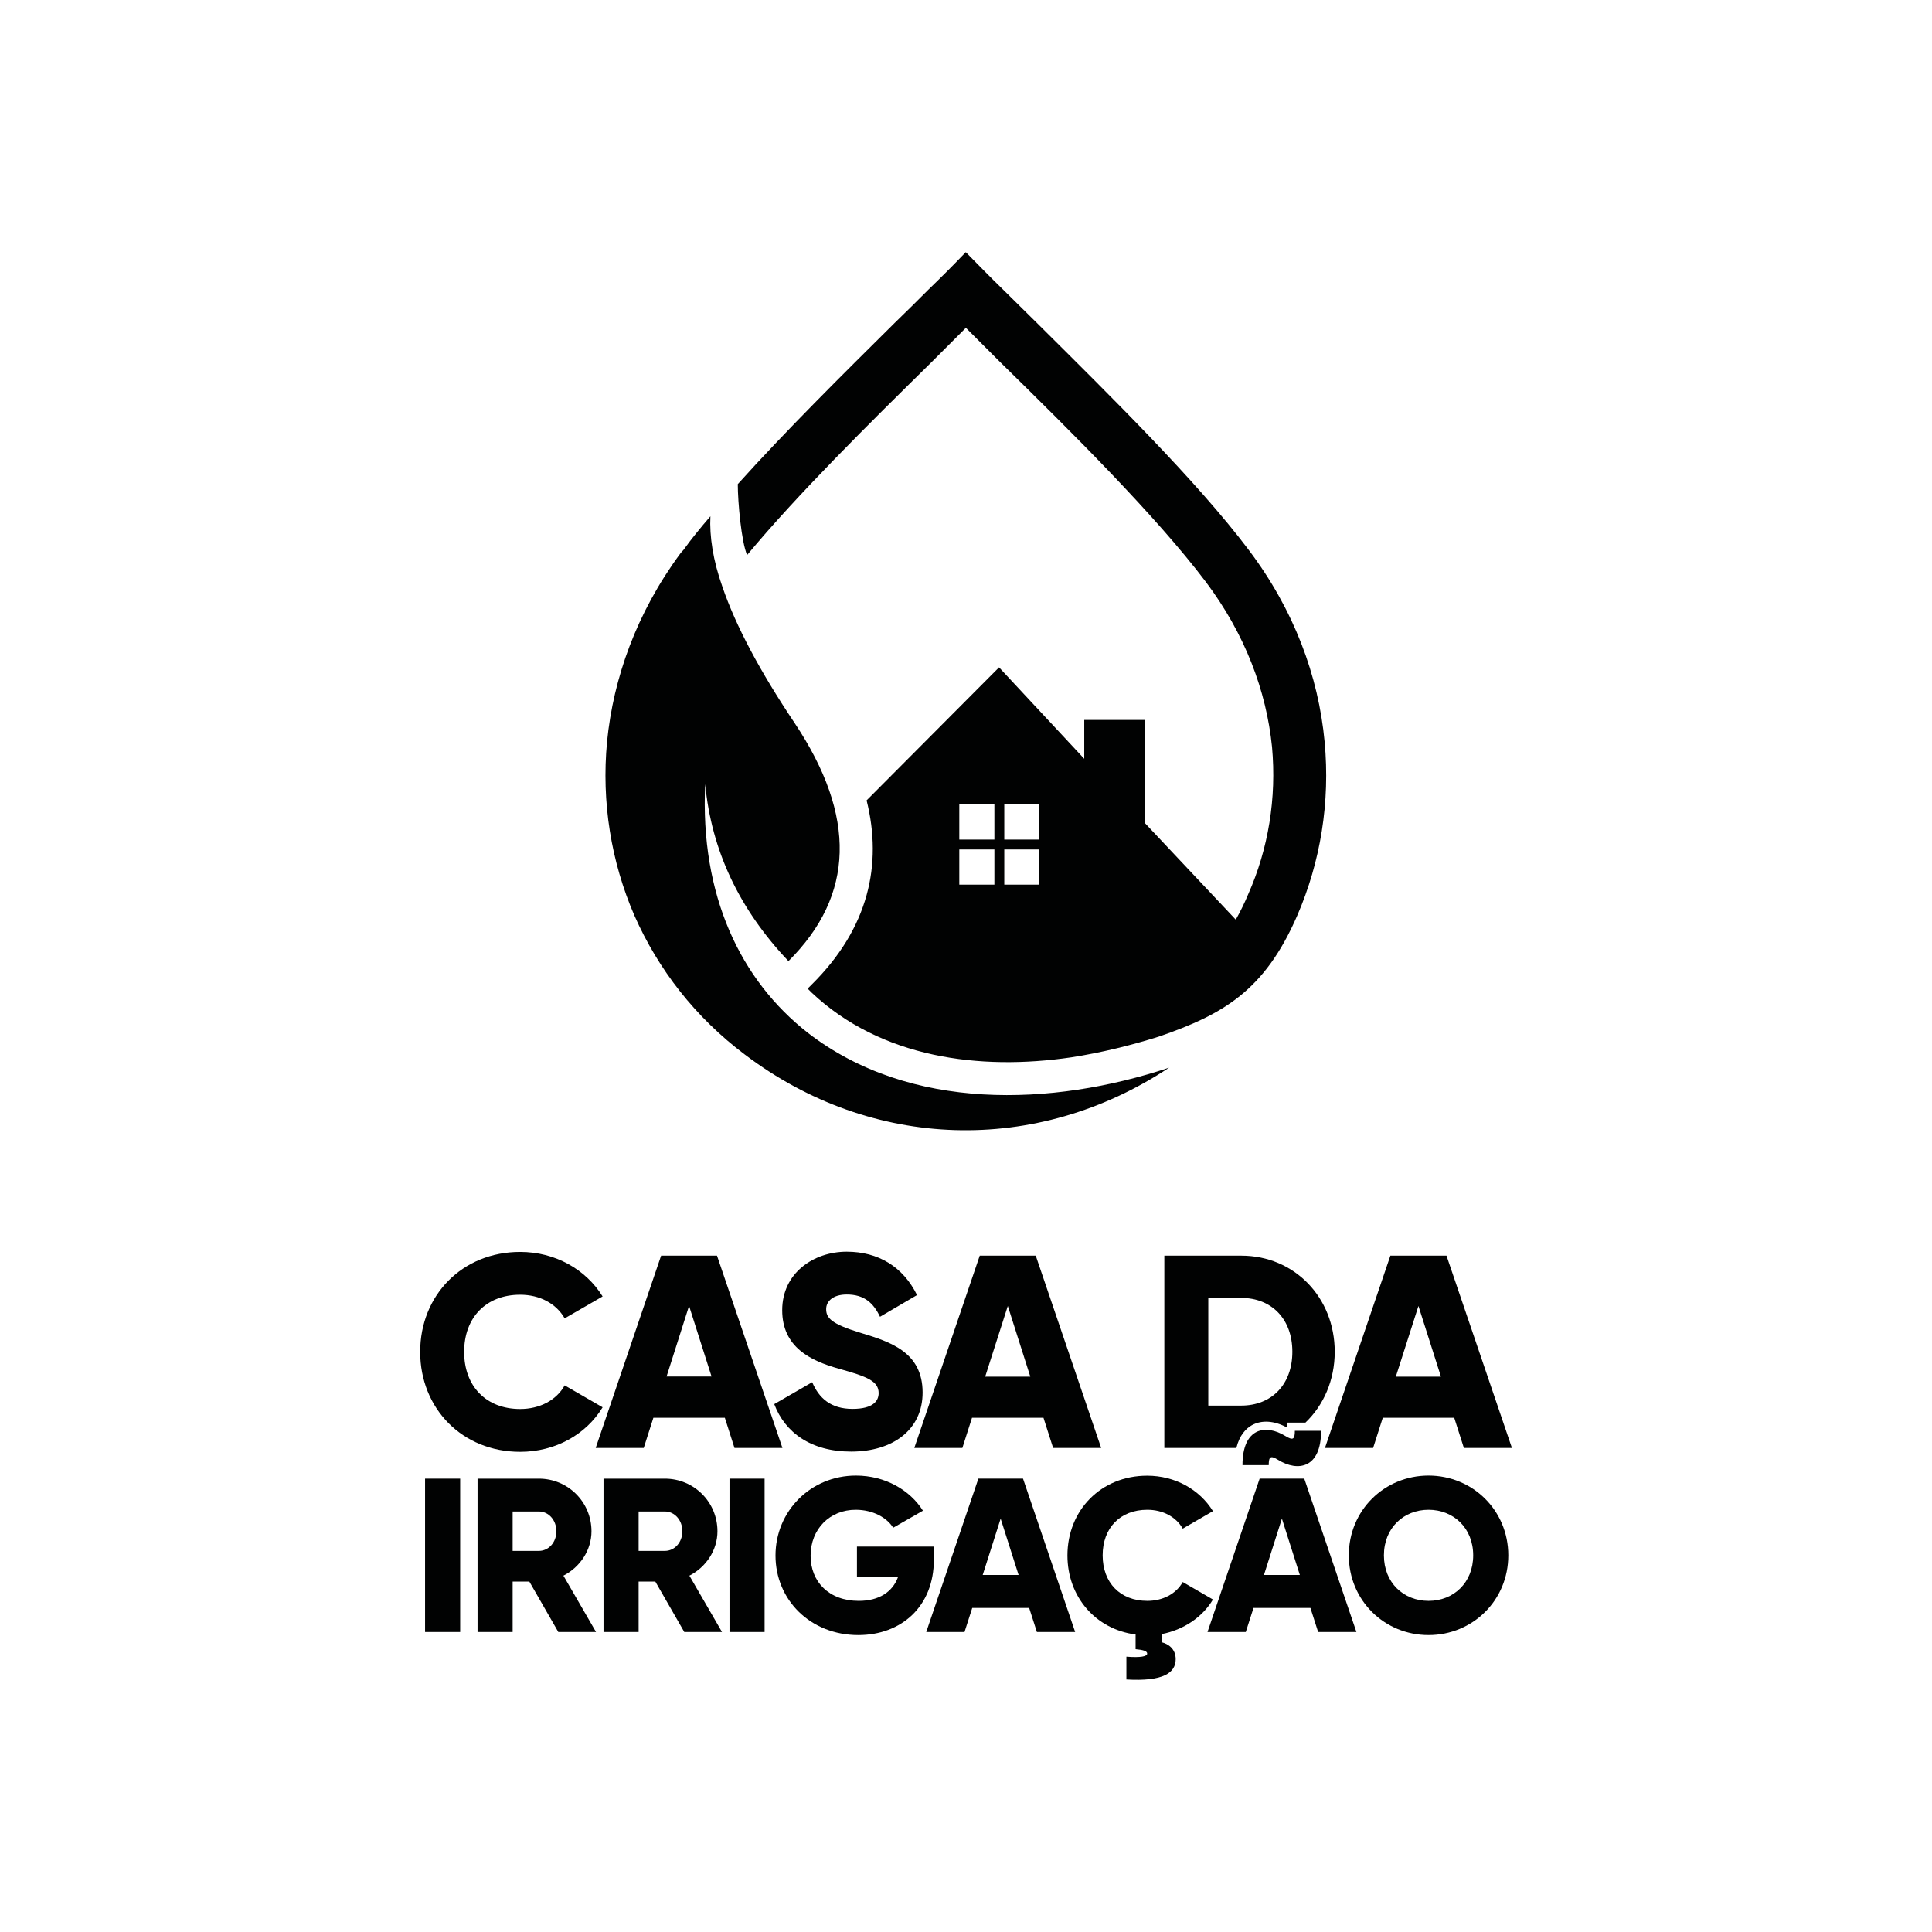 <?xml version="1.0" encoding="utf-8"?>
<!-- Generator: Adobe Illustrator 26.5.3, SVG Export Plug-In . SVG Version: 6.00 Build 0)  -->
<svg version="1.1" id="Layer_1" xmlns="http://www.w3.org/2000/svg" xmlns:xlink="http://www.w3.org/1999/xlink" x="0px" y="0px"
	 viewBox="0 0 1700.8 1700.8" style="enable-background:new 0 0 1700.8 1700.8;" xml:space="preserve">
<style type="text/css">
	.st0{fill-rule:evenodd;clip-rule:evenodd;fill:#010202;}
	.st1{fill:#010202;}
</style>
<g>
	<g>
		<path class="st0" d="M598.6,487.7c-38.2,51.9-58.7,109.3-64.2,165.3c-5,53.3,3.6,105.7,24.1,153c20.9,47.4,53.7,89.7,97.4,122.5
			c111.5,84.3,256.3,88.8,373.3,11.4c-102.9,34.2-228.1,38.7-317.8-30.5c-59.6-46.5-95.2-121.2-90.6-219.1
			c5.5,58.3,30,110.2,73.3,155.8c58.3-57.9,60.1-127.5,5.5-209.5c-30.5-45.5-51.9-85.6-63.7-120.2c-8.2-23.2-11.4-44.2-10.5-61.9
			c-8.7,10-16.8,20-23.7,29.6C600.5,485.4,599.5,486.4,598.6,487.7L598.6,487.7z"/>
		<path class="st0" d="M879.5,587.5L763.4,704.1l-0.5,0.5c14.1,56.5,1.8,112.5-48.3,162.1l-3.6,3.6l3.6,3.6
			c61,57.4,147.5,68.8,228.5,56.9c26.4-4.1,52.4-10.5,76.9-18.2c56.9-19.6,93.3-40.5,122-106.6c20.5-47.4,29.1-99.7,24.1-153
			c-5.4-57.8-26.9-116.1-66.9-169c-46-61-121.1-134.8-186.2-199.5c-10-10-20-19.6-29.6-29.2c-11.8-11.4-22.8-22.8-33.2-33.3
			c-10,10.5-21.4,21.9-33.2,33.3c-9.6,9.6-19.1,19.1-29.6,29.2c-45.5,45.1-96.1,95.2-137.9,141.7c0,15.9,3.2,51,8.2,62.4
			c44.6-53.7,107.4-115.7,163-170.4c10-10,20-20,29.6-29.6c9.6,9.6,19.6,19.6,29.6,29.6c64.2,62.9,137.5,135.7,181.6,194
			c34.6,46,53.3,96.1,58.3,145.3c4.1,45.1-3.2,89.7-21,129.8c-3.2,7.7-6.8,15-10.9,22.3l-79.7-84.7v-91.1h-53.7v34.2L879.5,587.5z
			 M915,778.8h-30.9v-31H915V778.8z M875.4,747.8v31h-30.9v-31H875.4z M875.4,739.1h-30.9v-31h30.9V739.1z M915,739.1h-30.9v-31H915
			V739.1z"/>
	</g>
	<g>
		<path class="st1" d="M457.9,1278.1c31,0,58-15.2,72.6-39.2l-33.4-19.3c-7.3,13.1-22,20.8-39.2,20.8c-30,0-49.3-20.1-49.3-50.3
			s19.3-50.3,49.3-50.3c17.2,0,31.7,7.7,39.2,20.8l33.4-19.3c-14.8-23.9-41.8-39.2-72.6-39.2c-51,0-88,38.2-88,88
			C369.9,1239.9,406.9,1278.1,457.9,1278.1z"/>
		<path class="st1" d="M688.8,1274.7l-57.6-169.3H582l-57.6,169.3h42.3l8.5-26.6h62.9l8.5,26.6H688.8z M586.8,1211.8l19.8-62.2
			l19.8,62.2H586.8z"/>
		<path class="st1" d="M750.5,1240.3c-19.1,0-29.5-9.4-35.5-23.5l-33.4,19.3c9.4,24.9,32.2,41.8,67.7,41.8c36.8,0,62.9-19.3,62.9-52
			c0-35.8-28.8-44.7-54.4-52.5c-26.4-8-30.5-13.3-30.5-21c0-6.8,6-12.8,18.1-12.8c15.5,0,23.5,7.5,29.3,19.6l32.6-19.1
			c-12.3-24.9-34.1-38.2-61.9-38.2c-29.3,0-56.8,18.9-56.8,51.5c0,32.4,24.7,44.5,49.8,51.5c25.4,7,35.1,11.1,35.1,21.5
			C773.5,1233.1,768.9,1240.3,750.5,1240.3z"/>
		<path class="st1" d="M847.2,1274.7l8.5-26.6h62.9l8.5,26.6h42.3l-57.6-169.3h-49.3l-57.6,169.3H847.2z M887.2,1149.7l19.8,62.2
			h-39.7L887.2,1149.7z"/>
		<path class="st1" d="M1208.8,1274.7l8.5-26.6h62.9l8.5,26.6h42.3l-57.6-169.3H1224l-57.6,169.3H1208.8z M1248.7,1149.7l19.8,62.2
			h-39.7L1248.7,1149.7z"/>
		<rect x="374.2" y="1301.7" class="st1" width="30.9" height="135"/>
		<path class="st1" d="M520.7,1348c0-25.6-20.6-46.3-46.3-46.3h-54v135h30.9v-44.4H466l25.5,44.4h33.2l-28.7-49.6
			C510.7,1379.6,520.7,1364.6,520.7,1348z M474.4,1365.3h-23.1v-34.7h23.1c8.5,0,15.4,7.5,15.4,17.4S482.9,1365.3,474.4,1365.3z"/>
		<path class="st1" d="M631.6,1348c0-25.6-20.6-46.3-46.3-46.3h-54v135h30.9v-44.4h14.7l25.5,44.4h33.2l-28.7-49.6
			C621.6,1379.6,631.6,1364.6,631.6,1348z M585.3,1365.3h-23.1v-34.7h23.1c8.5,0,15.4,7.5,15.4,17.4S593.8,1365.3,585.3,1365.3z"/>
		<rect x="642.2" y="1301.7" class="st1" width="30.9" height="135"/>
		<path class="st1" d="M822.1,1361.5h-67.7v27h36.1c-4.8,12.9-16.6,20.8-34.5,20.8c-26.2,0-42.4-16.8-42.4-39.7
			c0-23.7,17-40.5,39.7-40.5c15.2,0,27.4,6.9,33,15.8l26.2-15c-11.4-18.1-33.2-30.9-59-30.9c-39.7,0-70.8,31.2-70.8,70.4
			c0,38.8,30.5,70,72.9,70c37.8,0,66.5-25.1,66.5-66.3V1361.5z"/>
		<path class="st1" d="M861.3,1301.7l-45.9,135h33.7l6.8-21.2H906l6.8,21.2h33.7l-45.9-135H861.3z M865.1,1386.5l15.8-49.6
			l15.8,49.6H865.1z"/>
		<path class="st1" d="M1067.8,1408.1l-26.6-15.4c-5.8,10.4-17.5,16.6-31.2,16.6c-23.9,0-39.3-16-39.3-40.1
			c0-24.1,15.4-40.1,39.3-40.1c13.7,0,25.3,6.2,31.2,16.6l26.6-15.4c-11.8-19.1-33.4-31.2-57.9-31.2c-40.7,0-70.2,30.5-70.2,70.2
			c0,36.3,24.7,65,60,69.6v12.9c6.2,0.6,10.2,1.5,10.2,3.9c0,2.5-5.8,3.7-18.3,2.7v20.1c32.4,1.9,43.4-5.8,43.4-17.9
			c0-9.3-6.9-13.5-12.1-14.8v-7.3C1042,1434.7,1058.4,1423.8,1067.8,1408.1z"/>
		<path class="st1" d="M1108.9,1301.7l-45.9,135h33.7l6.8-21.2h50.1l6.8,21.2h33.7l-45.9-135H1108.9z M1112.7,1386.5l15.8-49.6
			l15.8,49.6H1112.7z"/>
		<path class="st1" d="M1257.6,1299c-38.8,0-70.2,30.5-70.2,70.2c0,39.7,31.4,70.2,70.2,70.2c38.8,0,70.2-30.5,70.2-70.2
			C1327.8,1329.5,1296.3,1299,1257.6,1299z M1257.6,1409.3c-22,0-39.3-16-39.3-40.1c0-24.1,17.4-40.1,39.3-40.1s39.3,16,39.3,40.1
			C1296.9,1393.3,1279.6,1409.3,1257.6,1409.3z"/>
		<path class="st1" d="M1131.6,1264.2c-17.5-10.8-37.8-7.3-37.8,25.6h23.1c0-7.7,1.7-8.7,8.3-4.6c17.5,10.8,37.8,7.3,37.8-25.6
			h-23.1C1139.9,1267.3,1138.2,1268.2,1131.6,1264.2z"/>
		<path class="st1" d="M1102,1254.7c8.6-4.8,19.7-4.1,30.8,1.9v-4.2h16.4c16-15.3,25.8-37.3,25.8-62.4c0-47.9-35.6-84.6-82.2-84.6
			H1025v169.3h63.4C1091.2,1263.3,1096.9,1257.6,1102,1254.7z M1063.7,1142.6h29c26.6,0,45,18.4,45,47.4c0,29-18.4,47.4-45,47.4h-29
			V1142.6z"/>
	</g>
</g>
</svg>
